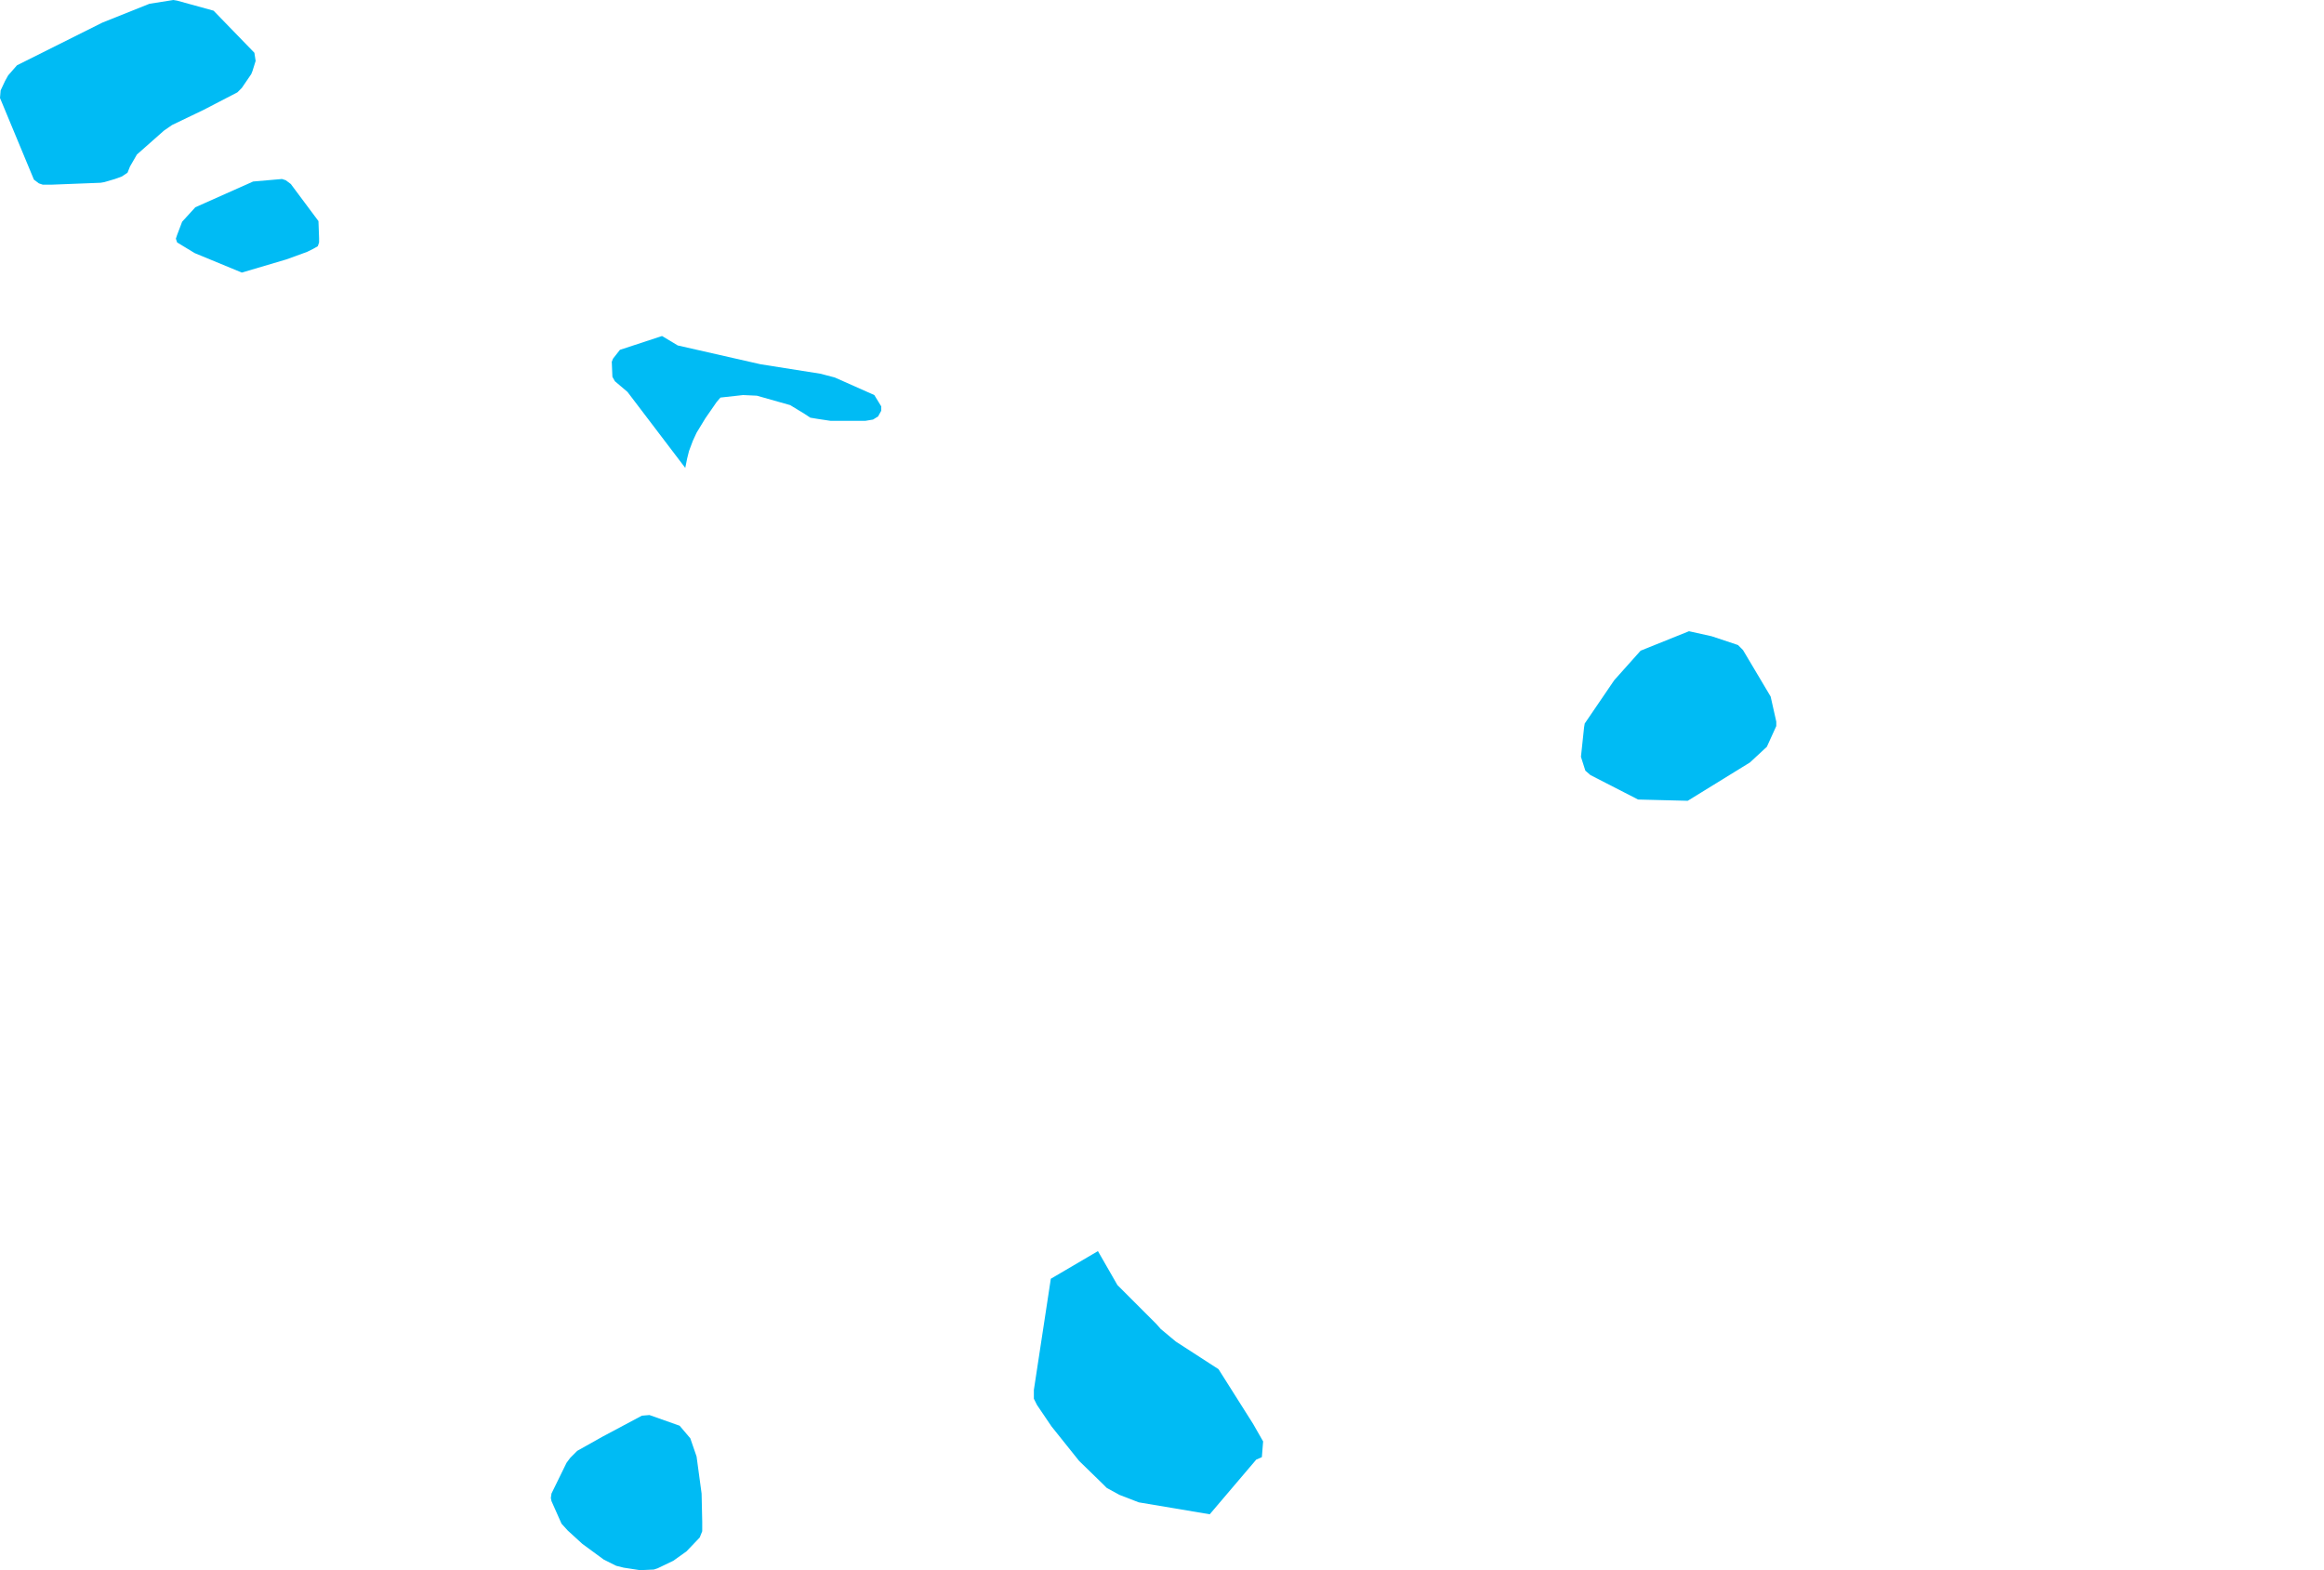 <?xml version="1.0" encoding="UTF-8" standalone="yes"?>
<!DOCTYPE svg PUBLIC "-//W3C//DTD SVG 1.0//EN" "http://www.w3.org/TR/2001/REC-SVG-20010904/DTD/svg10.dtd">
<svg height="250" width="370" xmlns="http://www.w3.org/2000/svg" xmlns:svg="http://www.w3.org/2000/svg" xmlns:xlink="http://www.w3.org/1999/xlink">
	<g id="g1-f1-TM_WORLD_BORDERS-0_3">
		<g id="g3-132" style="stroke-miterlimit: 3; fill: #00BBF4; stroke: #000000; stroke-opacity: 1; stroke-width: 0.005; stroke-linejoin: bevel; stroke-linecap: square">
			<polygon id="pgon1" points="104.1,249.9 101.9,250.0 99.3,249.6 98.1,249.3 96.1,248.3 92.7,245.8 90.4,243.7 89.4,242.6 87.8,239.0 87.7,238.5 87.8,237.8 90.2,232.9 90.8,232.1 91.9,231.0 96.0,228.7 102.2,225.4 103.4,225.3 108.2,227.0 109.9,229.0 110.9,231.9 111.7,237.8 111.8,242.3 111.8,243.8 111.4,244.8 109.3,247.0 107.2,248.5 104.7,249.7 104.1,249.9 " />
			<polygon id="pgon2" points="200.9,232.0 200.0,232.4 192.6,241.1 181.3,239.2 178.2,238.0 176.2,236.9 175.5,236.2 171.8,232.6 167.4,227.1 165.1,223.7 164.6,222.7 164.6,221.3 167.3,203.6 174.8,199.2 177.9,204.6 184.1,210.8 184.8,211.6 187.2,213.6 194.0,218.0 199.5,226.7 201.1,229.5 200.9,232.0 " />
			<polygon id="pgon3" points="278.6,121.4 268.7,127.5 260.8,127.3 253.2,123.4 252.4,122.7 251.7,120.5 252.2,115.8 252.3,115.2 257.0,108.3 261.2,103.6 268.9,100.5 272.5,101.3 276.7,102.7 277.5,103.5 281.9,110.9 282.8,114.9 282.8,115.6 281.3,118.9 278.6,121.4 " />
			<polygon id="pgon4" points="139.2,62.9 140.3,64.7 140.3,65.4 139.8,66.3 139.0,66.8 137.8,67.0 132.8,67.0 132.2,67.0 130.2,66.7 129.0,66.5 128.1,65.9 125.8,64.5 120.5,63.0 118.3,62.9 114.7,63.3 114.1,64.0 112.3,66.6 110.9,68.9 110.3,70.2 109.7,71.8 109.4,73.0 109.1,74.5 99.9,62.4 97.9,60.7 97.5,60.0 97.4,57.6 97.6,57.1 98.7,55.7 105.4,53.5 107.9,55.0 121.1,58.0 130.6,59.5 132.9,60.1 139.2,62.9 " />
			<polygon id="pgon5" points="45.6,41.3 38.5,43.4 31.0,40.3 28.2,38.6 28.0,38.0 28.2,37.4 29.0,35.3 31.1,33.0 40.3,28.9 44.9,28.5 45.5,28.7 46.3,29.3 50.7,35.2 50.8,37.9 50.8,38.6 50.6,39.2 49.9,39.6 48.9,40.1 45.6,41.3 " />
			<polygon id="pgon6" points="8.3,29.4 6.8,29.4 6.2,29.2 5.4,28.6 0.0,15.6 0.1,14.4 0.8,12.9 1.3,12.0 2.7,10.4 16.3,3.6 23.8,0.6 27.6,0.0 28.2,0.1 34.0,1.7 40.5,8.4 40.7,9.7 40.2,11.3 40.0,11.8 38.5,14.0 37.8,14.7 32.4,17.5 27.4,19.9 26.1,20.8 21.8,24.6 20.7,26.5 20.3,27.5 19.4,28.1 18.3,28.5 16.6,29.0 16.0,29.1 8.3,29.4 " />
		</g>
	</g>
	<!-- 
	Generated using the Perl SVG Module V2.50
	by Ronan Oger
	Info: http://www.roitsystems.com/
 -->
</svg>